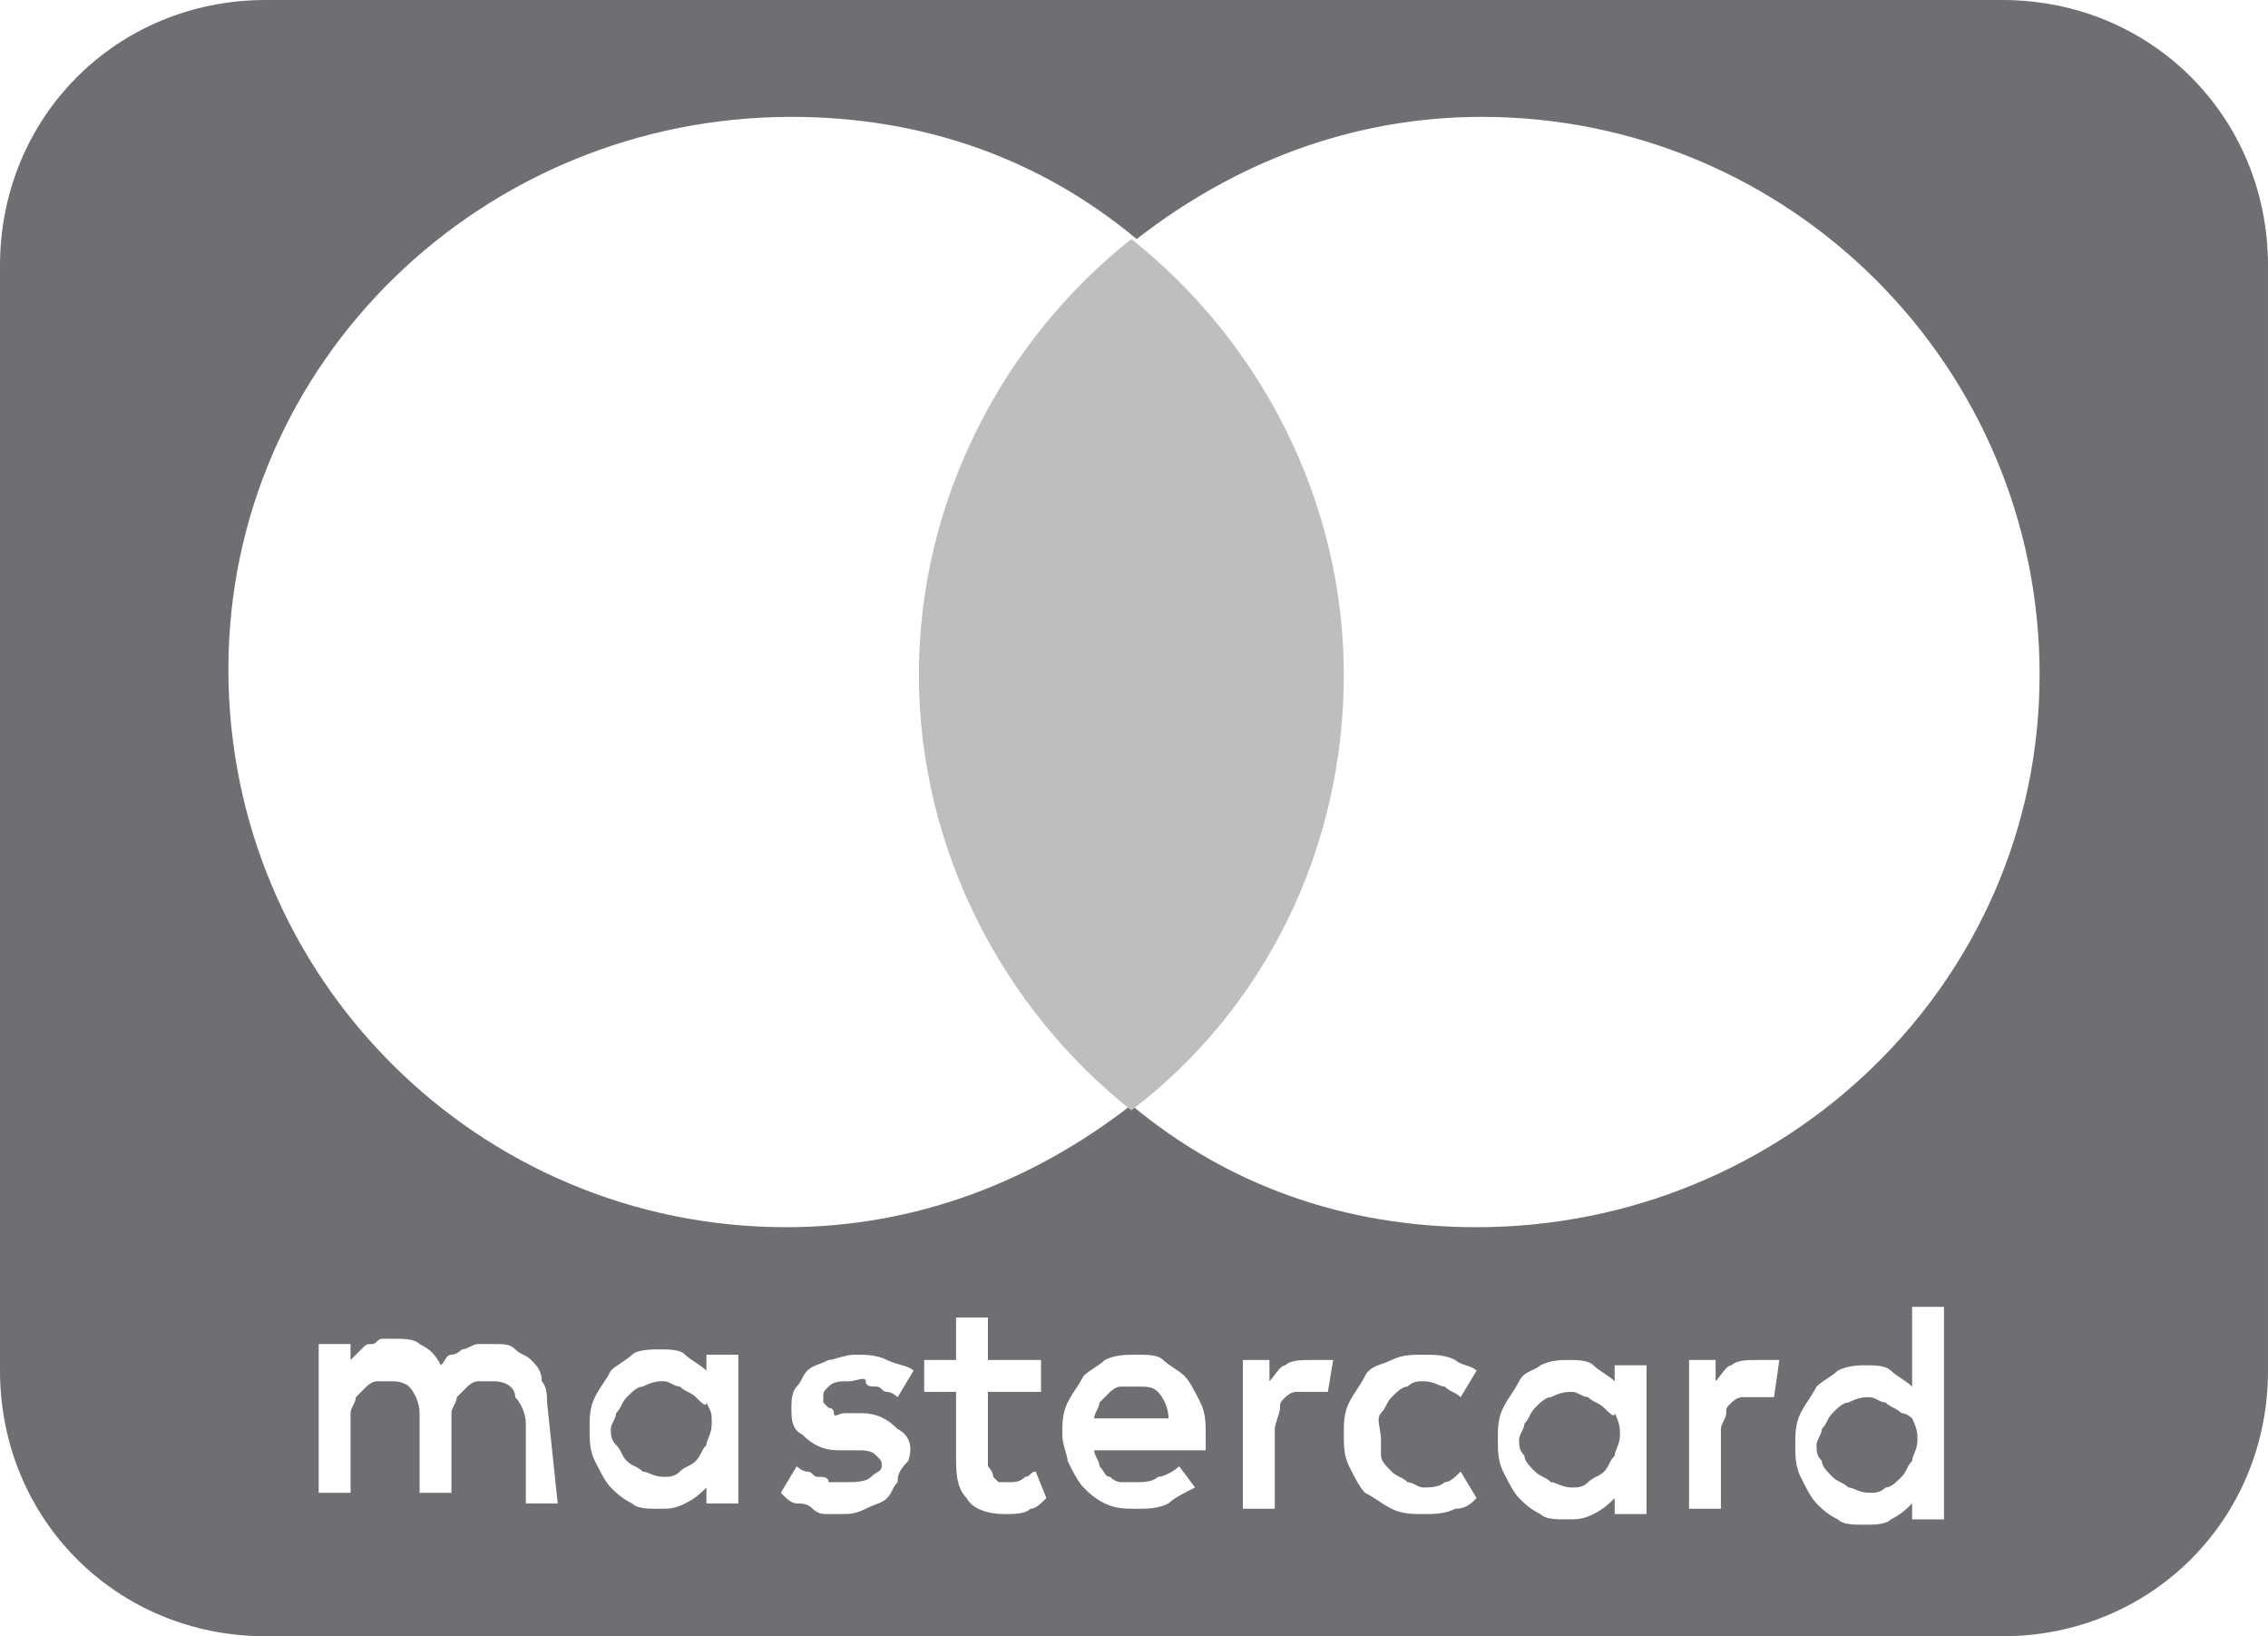 <?xml version="1.0" encoding="utf-8"?>
<!-- Generator: Adobe Illustrator 21.0.0, SVG Export Plug-In . SVG Version: 6.00 Build 0)  -->
<svg version="1.1" id="Layer_1" xmlns="http://www.w3.org/2000/svg" xmlns:xlink="http://www.w3.org/1999/xlink" x="0px" y="0px"
	 viewBox="0 0 42.7 30.8" style="enable-background:new 0 0 42.7 30.8;" xml:space="preserve">
<style type="text/css">
	.st0{fill:#6E6F72;}
	.st1{fill:#BCBEC0;}
	.st2{clip-path:url(#SVGID_2_);fill-rule:evenodd;clip-rule:evenodd;fill:#6E6F72;}
</style>
<g>
	<path class="st0" d="M13.1,26.3c-0.1-0.1-0.2-0.1-0.3-0.2c-0.1,0-0.2-0.1-0.3-0.1c-0.1,0-0.2,0-0.4,0.1c-0.1,0-0.2,0.1-0.3,0.2
		s-0.1,0.2-0.2,0.3c0,0.1-0.1,0.2-0.1,0.3s0,0.2,0.1,0.3s0.1,0.2,0.2,0.3c0.1,0.1,0.2,0.1,0.3,0.2c0.1,0,0.2,0.1,0.4,0.1
		c0.1,0,0.2,0,0.3-0.1s0.2-0.1,0.3-0.2c0.1-0.1,0.1-0.2,0.2-0.3c0-0.1,0.1-0.2,0.1-0.4s0-0.2-0.1-0.4C13.3,26.5,13.2,26.4,13.1,26.3
		z"/>
	<path class="st0" d="M30.2,26.5c-0.1-0.1-0.2-0.1-0.3-0.2c-0.1,0-0.2-0.1-0.3-0.1c-0.1,0-0.2,0-0.4,0.1c-0.1,0-0.2,0.1-0.3,0.2
		s-0.1,0.2-0.2,0.3c0,0.1-0.1,0.2-0.1,0.3c0,0.1,0,0.2,0.1,0.3c0,0.1,0.1,0.2,0.2,0.3c0.1,0.1,0.2,0.1,0.3,0.2
		c0.1,0,0.2,0.1,0.4,0.1c0.1,0,0.2,0,0.3-0.1s0.2-0.1,0.3-0.2c0.1-0.1,0.1-0.2,0.2-0.3c0-0.1,0.1-0.2,0.1-0.4c0-0.1,0-0.2-0.1-0.4
		C30.4,26.7,30.3,26.6,30.2,26.5z"/>
	<path class="st0" d="M37.7,0H5C2.2,0,0,2.2,0,5v20.8c0,2.8,2.2,5,5,5h32.7c2.8,0,5-2.2,5-5V5C42.7,2.2,40.5,0,37.7,0z M10.5,28.3
		l-0.6,0l0-1.5c0-0.2-0.1-0.4-0.2-0.5C9.7,26.1,9.5,26,9.3,26c-0.1,0-0.2,0-0.3,0c-0.1,0-0.2,0.1-0.2,0.1c-0.1,0.1-0.1,0.1-0.2,0.2
		c0,0.1-0.1,0.2-0.1,0.3l0,1.5l-0.6,0l0-1.5c0-0.2-0.1-0.4-0.2-0.5C7.7,26.1,7.6,26,7.4,26c-0.1,0-0.2,0-0.3,0
		c-0.1,0-0.2,0.1-0.2,0.1c-0.1,0.1-0.1,0.1-0.2,0.2c0,0.1-0.1,0.2-0.1,0.3l0,1.5l-0.6,0l0-2.8l0.6,0l0,0.3c0.1-0.1,0.1-0.1,0.2-0.2
		c0.1-0.1,0.1-0.1,0.2-0.1s0.1-0.1,0.2-0.1c0.1,0,0.1,0,0.2,0c0.2,0,0.4,0,0.5,0.1c0.2,0.1,0.3,0.2,0.4,0.4c0.1-0.1,0.1-0.2,0.2-0.2
		s0.2-0.1,0.2-0.1c0.1,0,0.2-0.1,0.3-0.1c0.1,0,0.2,0,0.3,0c0.2,0,0.3,0,0.4,0.1c0.1,0.1,0.2,0.1,0.3,0.2c0.1,0.1,0.2,0.2,0.2,0.4
		c0.1,0.1,0.1,0.3,0.1,0.4L10.5,28.3z M13.9,28.3l-0.6,0l0-0.3c-0.1,0.1-0.2,0.2-0.4,0.3s-0.3,0.1-0.5,0.1c-0.2,0-0.4,0-0.5-0.1
		c-0.2-0.1-0.3-0.2-0.4-0.3c-0.1-0.1-0.2-0.3-0.3-0.5c-0.1-0.2-0.1-0.4-0.1-0.6c0-0.2,0-0.4,0.1-0.6c0.1-0.2,0.2-0.3,0.3-0.5
		c0.1-0.1,0.3-0.2,0.4-0.3s0.4-0.1,0.5-0.1c0.2,0,0.4,0,0.5,0.1s0.3,0.2,0.4,0.3l0-0.3l0.6,0L13.9,28.3z M16.9,27.9
		c-0.1,0.1-0.1,0.2-0.2,0.3c-0.1,0.1-0.2,0.1-0.4,0.2s-0.3,0.1-0.5,0.1c-0.1,0-0.2,0-0.2,0c-0.1,0-0.2,0-0.3-0.1s-0.2-0.1-0.3-0.1
		s-0.2-0.1-0.3-0.2l0.3-0.5c0,0,0.1,0.1,0.2,0.1s0.1,0.1,0.2,0.1c0.1,0,0.2,0,0.2,0.1c0.1,0,0.2,0,0.3,0c0.2,0,0.4,0,0.5-0.1
		s0.2-0.1,0.2-0.2c0-0.1,0-0.1-0.1-0.2c-0.1-0.1-0.2-0.1-0.4-0.1l-0.3,0c-0.3,0-0.5-0.1-0.7-0.3c-0.2-0.1-0.2-0.3-0.2-0.5
		c0-0.1,0-0.3,0.1-0.4c0.1-0.1,0.1-0.2,0.2-0.3c0.1-0.1,0.2-0.1,0.4-0.2c0.1,0,0.3-0.1,0.5-0.1c0.2,0,0.4,0,0.6,0.1
		c0.2,0.1,0.4,0.1,0.5,0.2l-0.3,0.5c0,0-0.1-0.1-0.2-0.1s-0.1-0.1-0.2-0.1c-0.1,0-0.2,0-0.2-0.1s-0.2,0-0.3,0c-0.2,0-0.3,0-0.4,0.1
		c-0.1,0.1-0.1,0.1-0.1,0.2c0,0,0,0.1,0,0.1c0,0,0.1,0.1,0.1,0.1c0,0,0.1,0,0.1,0.1s0.1,0,0.2,0l0.3,0c0.3,0,0.5,0.1,0.7,0.3
		c0.2,0.1,0.3,0.3,0.2,0.6C16.9,27.7,16.9,27.8,16.9,27.9z M19.4,28.4c-0.1,0.1-0.3,0.1-0.5,0.1c-0.3,0-0.6-0.1-0.7-0.3
		C18,28,18,27.7,18,27.4l0-1.2l-0.6,0l0-0.6l0.6,0l0-0.8l0.6,0l0,0.8l1,0l0,0.6l-1,0l0,1.2c0,0.1,0,0.2,0,0.2s0.1,0.1,0.1,0.2
		c0,0,0.1,0.1,0.1,0.1c0.1,0,0.1,0,0.2,0c0.1,0,0.2,0,0.3-0.1c0.1,0,0.1-0.1,0.2-0.1l0.2,0.5C19.6,28.3,19.5,28.4,19.4,28.4z
		 M22.7,27.2c0,0,0,0.1,0,0.1l-2.1,0c0,0.1,0.1,0.2,0.1,0.3c0.1,0.1,0.1,0.2,0.2,0.2c0.1,0.1,0.2,0.1,0.2,0.1c0.1,0,0.2,0,0.3,0
		c0.1,0,0.3,0,0.4-0.1c0.1,0,0.3-0.1,0.4-0.2l0.3,0.4c-0.2,0.1-0.4,0.2-0.5,0.3c-0.2,0.1-0.4,0.1-0.6,0.1c-0.2,0-0.4,0-0.6-0.1
		c-0.2-0.1-0.3-0.2-0.4-0.3c-0.1-0.1-0.2-0.3-0.3-0.5C20.1,27.4,20,27.2,20,27c0-0.2,0-0.4,0.1-0.6c0.1-0.2,0.2-0.3,0.3-0.5
		c0.1-0.1,0.3-0.2,0.4-0.3c0.2-0.1,0.4-0.1,0.6-0.1c0.2,0,0.4,0,0.5,0.1s0.3,0.2,0.4,0.3c0.1,0.1,0.2,0.3,0.3,0.5
		c0.1,0.2,0.1,0.4,0.1,0.6C22.7,27.1,22.7,27.1,22.7,27.2z M25,26.2c0,0-0.1,0-0.1,0c-0.1,0-0.2,0-0.2,0c-0.1,0-0.2,0-0.3,0
		s-0.2,0.1-0.2,0.1c-0.1,0.1-0.1,0.1-0.1,0.2S24,26.8,24,26.9l0,1.5l-0.6,0l0-2.8l0.5,0l0,0.4c0.1-0.1,0.2-0.3,0.3-0.3
		c0.1-0.1,0.3-0.1,0.5-0.1c0.1,0,0.2,0,0.3,0c0.1,0,0.1,0,0.1,0L25,26.2z M26,27.4c0,0.1,0.1,0.2,0.2,0.3c0.1,0.1,0.2,0.1,0.3,0.2
		c0.1,0,0.2,0.1,0.3,0.1c0.1,0,0.3,0,0.4-0.1c0.1,0,0.2-0.1,0.3-0.2l0.3,0.5c-0.1,0.1-0.2,0.2-0.4,0.2c-0.2,0.1-0.4,0.1-0.6,0.1
		c-0.2,0-0.4,0-0.6-0.1s-0.3-0.2-0.5-0.3c-0.1-0.1-0.2-0.3-0.3-0.5c-0.1-0.2-0.1-0.4-0.1-0.6c0-0.2,0-0.4,0.1-0.6s0.2-0.3,0.3-0.5
		s0.3-0.2,0.5-0.3s0.4-0.1,0.6-0.1c0.2,0,0.4,0,0.6,0.1c0.1,0.1,0.3,0.1,0.4,0.2l-0.3,0.5c-0.1-0.1-0.2-0.1-0.3-0.2
		c-0.1,0-0.2-0.1-0.4-0.1v0c-0.1,0-0.2,0-0.3,0.1c-0.1,0-0.2,0.1-0.3,0.2c-0.1,0.1-0.1,0.2-0.2,0.3S26,26.9,26,27.1
		C26,27.2,26,27.3,26,27.4z M31,28.5l-0.6,0l0-0.3c-0.1,0.1-0.2,0.2-0.4,0.3s-0.3,0.1-0.5,0.1c-0.2,0-0.4,0-0.5-0.1
		c-0.2-0.1-0.3-0.2-0.4-0.3c-0.1-0.1-0.2-0.3-0.3-0.5c-0.1-0.2-0.1-0.4-0.1-0.6c0-0.2,0-0.4,0.1-0.6c0.1-0.2,0.2-0.3,0.3-0.5
		s0.3-0.2,0.4-0.3c0.2-0.1,0.4-0.1,0.5-0.1c0.2,0,0.4,0,0.5,0.1s0.3,0.2,0.4,0.3l0-0.3l0.6,0L31,28.5z M33.4,26.3c0,0-0.1,0-0.1,0
		c-0.1,0-0.2,0-0.2,0c-0.1,0-0.2,0-0.3,0c-0.1,0-0.2,0.1-0.2,0.1c-0.1,0.1-0.1,0.1-0.1,0.2c0,0.1-0.1,0.2-0.1,0.3l0,1.5l-0.6,0
		l0-2.8l0.5,0l0,0.4c0.1-0.1,0.2-0.3,0.3-0.3c0.1-0.1,0.3-0.1,0.5-0.1c0.1,0,0.2,0,0.3,0c0.1,0,0.1,0,0.1,0L33.4,26.3z M36.6,28.6
		l-0.6,0l0-0.3c-0.1,0.1-0.2,0.2-0.4,0.3c-0.1,0.1-0.3,0.1-0.5,0.1c-0.2,0-0.4,0-0.5-0.1c-0.2-0.1-0.3-0.2-0.4-0.3
		c-0.1-0.1-0.2-0.3-0.3-0.5c-0.1-0.2-0.1-0.4-0.1-0.6c0-0.2,0-0.4,0.1-0.6c0.1-0.2,0.2-0.3,0.3-0.5c0.1-0.1,0.3-0.2,0.4-0.3
		c0.2-0.1,0.4-0.1,0.5-0.1c0.2,0,0.4,0,0.5,0.1c0.1,0.1,0.3,0.2,0.4,0.3l0-1.5l0.6,0L36.6,28.6z M27.8,23.1c-2.5,0-4.7-0.8-6.5-2.3
		c-1.8,1.4-4,2.3-6.5,2.3c-5.8,0-10.5-4.7-10.5-10.5S9.1,2.2,14.9,2.2c2.5,0,4.7,0.8,6.5,2.3c1.8-1.4,4-2.3,6.5-2.3
		c5.8,0,10.5,4.7,10.5,10.5S33.6,23.1,27.8,23.1z"/>
	<path class="st0" d="M21.4,26.1c-0.1,0-0.2,0-0.3,0c-0.1,0-0.2,0.1-0.2,0.1c-0.1,0.1-0.1,0.1-0.2,0.2c0,0.1-0.1,0.2-0.1,0.3l1.4,0
		c0-0.2-0.1-0.4-0.2-0.5S21.6,26.1,21.4,26.1z"/>
	<path class="st0" d="M35.8,26.6c-0.1-0.1-0.2-0.1-0.3-0.2c-0.1,0-0.2-0.1-0.3-0.1c-0.1,0-0.2,0-0.4,0.1c-0.1,0-0.2,0.1-0.3,0.2
		c-0.1,0.1-0.1,0.2-0.2,0.3c0,0.1-0.1,0.2-0.1,0.3c0,0.1,0,0.2,0.1,0.3c0,0.1,0.1,0.2,0.2,0.3c0.1,0.1,0.2,0.1,0.3,0.2
		c0.1,0,0.2,0.1,0.4,0.1c0.1,0,0.2,0,0.3-0.1c0.1,0,0.2-0.1,0.3-0.2c0.1-0.1,0.1-0.2,0.2-0.3c0-0.1,0.1-0.2,0.1-0.4
		c0-0.1,0-0.2-0.1-0.4C36,26.7,35.9,26.6,35.8,26.6z"/>
</g>
<path class="st1" d="M25.3,12.7c0-3.3-1.6-6.3-4-8.2c-2.4,1.9-4,4.9-4,8.2s1.6,6.3,4,8.2C23.8,19,25.3,16,25.3,12.7z"/>
</svg>
